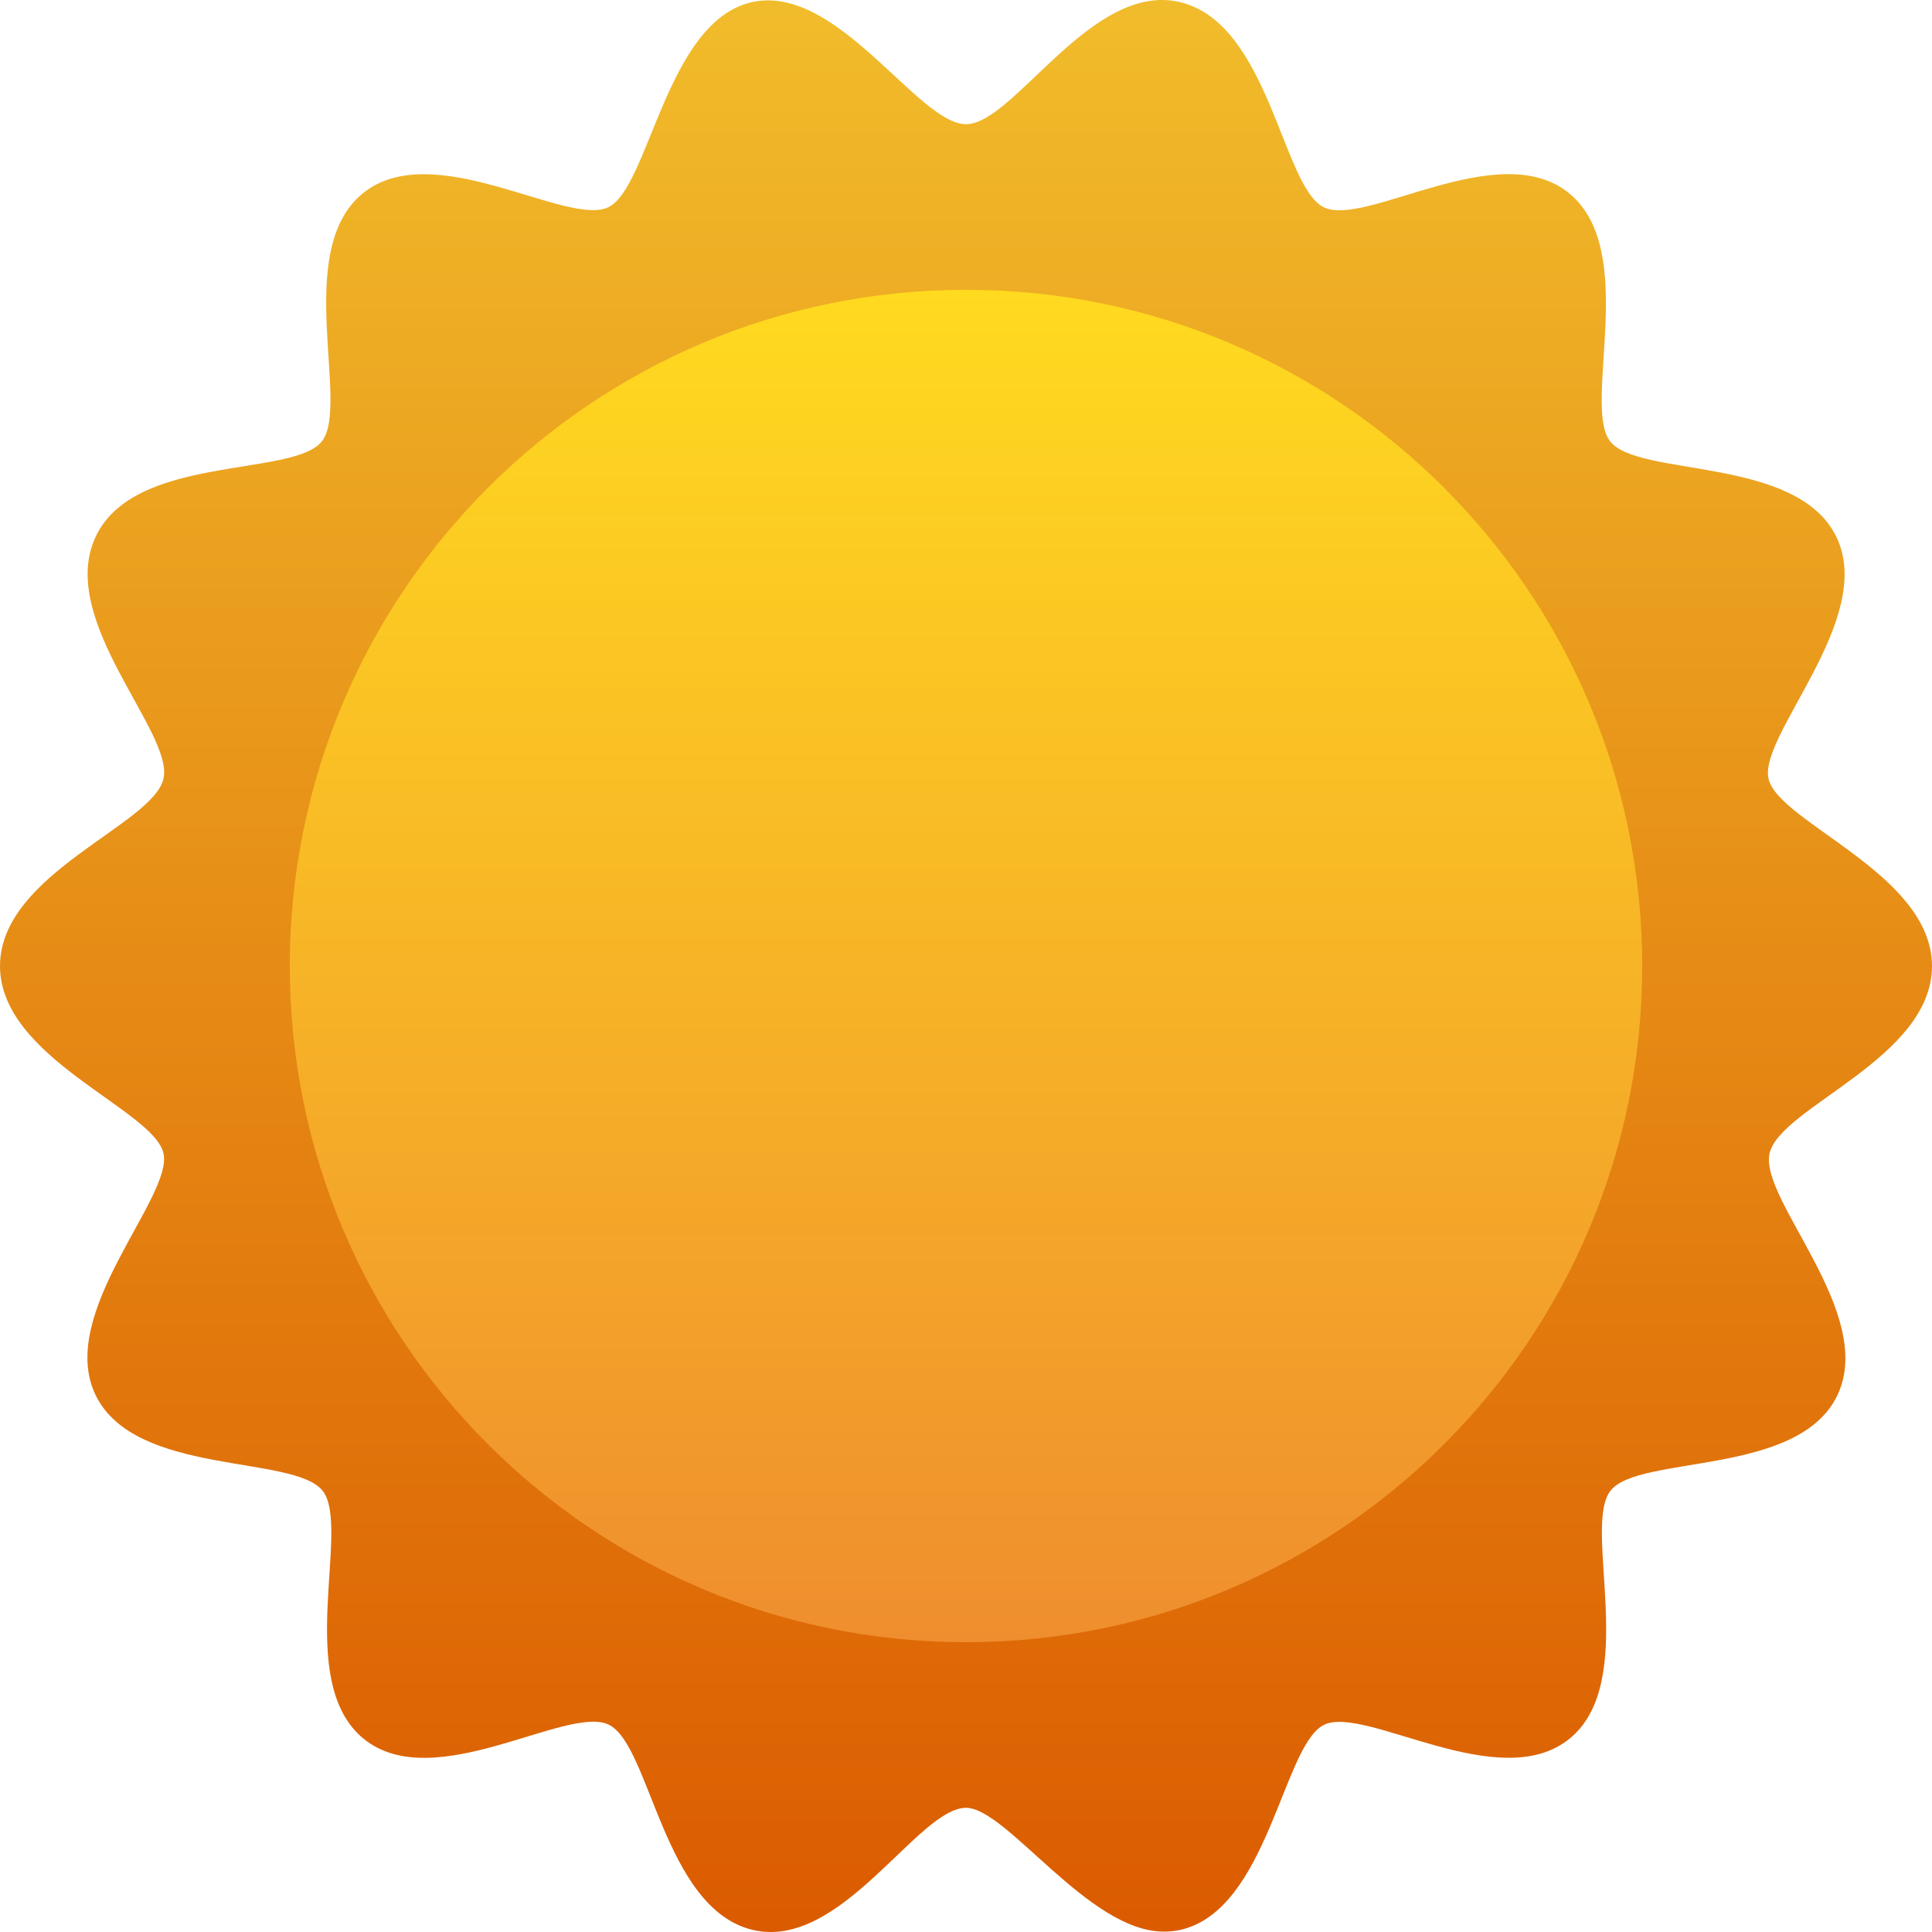 <svg xmlns="http://www.w3.org/2000/svg" width="40" height="40" fill="none"><path fill="url(#a)" d="M40 20c0-1.91-3.185-2.97-3.385-3.88-.2-.91 2.222-3.312 1.407-5.001-.815-1.69-4.11-1.228-4.689-1.986-.577-.758.608-3.94-.844-5.13s-4.222.712-5.082.288C26.548 3.867 26.282.5 24.444.047 22.607-.407 21 2.571 20 2.571S17.326-.362 15.556.047c-1.77.41-2.112 3.835-2.963 4.244-.852.41-3.63-1.47-5.082-.288s-.26 4.372-.844 5.13c-.586.758-3.89.258-4.69 1.986-.8 1.727 1.623 4.039 1.408 5.001C3.17 17.082 0 18.083 0 20c0 1.917 3.185 2.97 3.385 3.88.2.91-2.222 3.312-1.407 5.001.815 1.69 4.11 1.228 4.703 1.986s-.607 3.94.845 5.13 4.222-.712 5.081-.288c.86.424 1.126 3.79 2.963 4.244 1.837.454 3.43-2.524 4.43-2.524.844 0 2.533 2.562 4.089 2.562.122.002.244-.011.363-.038 1.807-.425 2.111-3.835 2.963-4.244.852-.41 3.63 1.47 5.081.288 1.452-1.182.26-4.372.845-5.13s3.903-.288 4.703-1.986c.8-1.697-1.622-4.039-1.407-5.001C36.852 22.918 40 21.917 40 20Z"/><path fill="url(#b)" d="M20 34c7.732 0 14-6.268 14-14S27.732 6 20 6 6 12.268 6 20s6.268 14 14 14Z"/><defs><linearGradient id="a" x1="20" x2="20" y1=".009" y2="39.991" gradientUnits="userSpaceOnUse"><stop stop-color="#F1BC2B"/><stop offset="1" stop-color="#DB5B00"/></linearGradient><linearGradient id="b" x1="20" x2="20" y1="6" y2="34" gradientUnits="userSpaceOnUse"><stop stop-color="#FFDA1F"/><stop offset="1" stop-color="#EF8E2E"/></linearGradient></defs></svg>